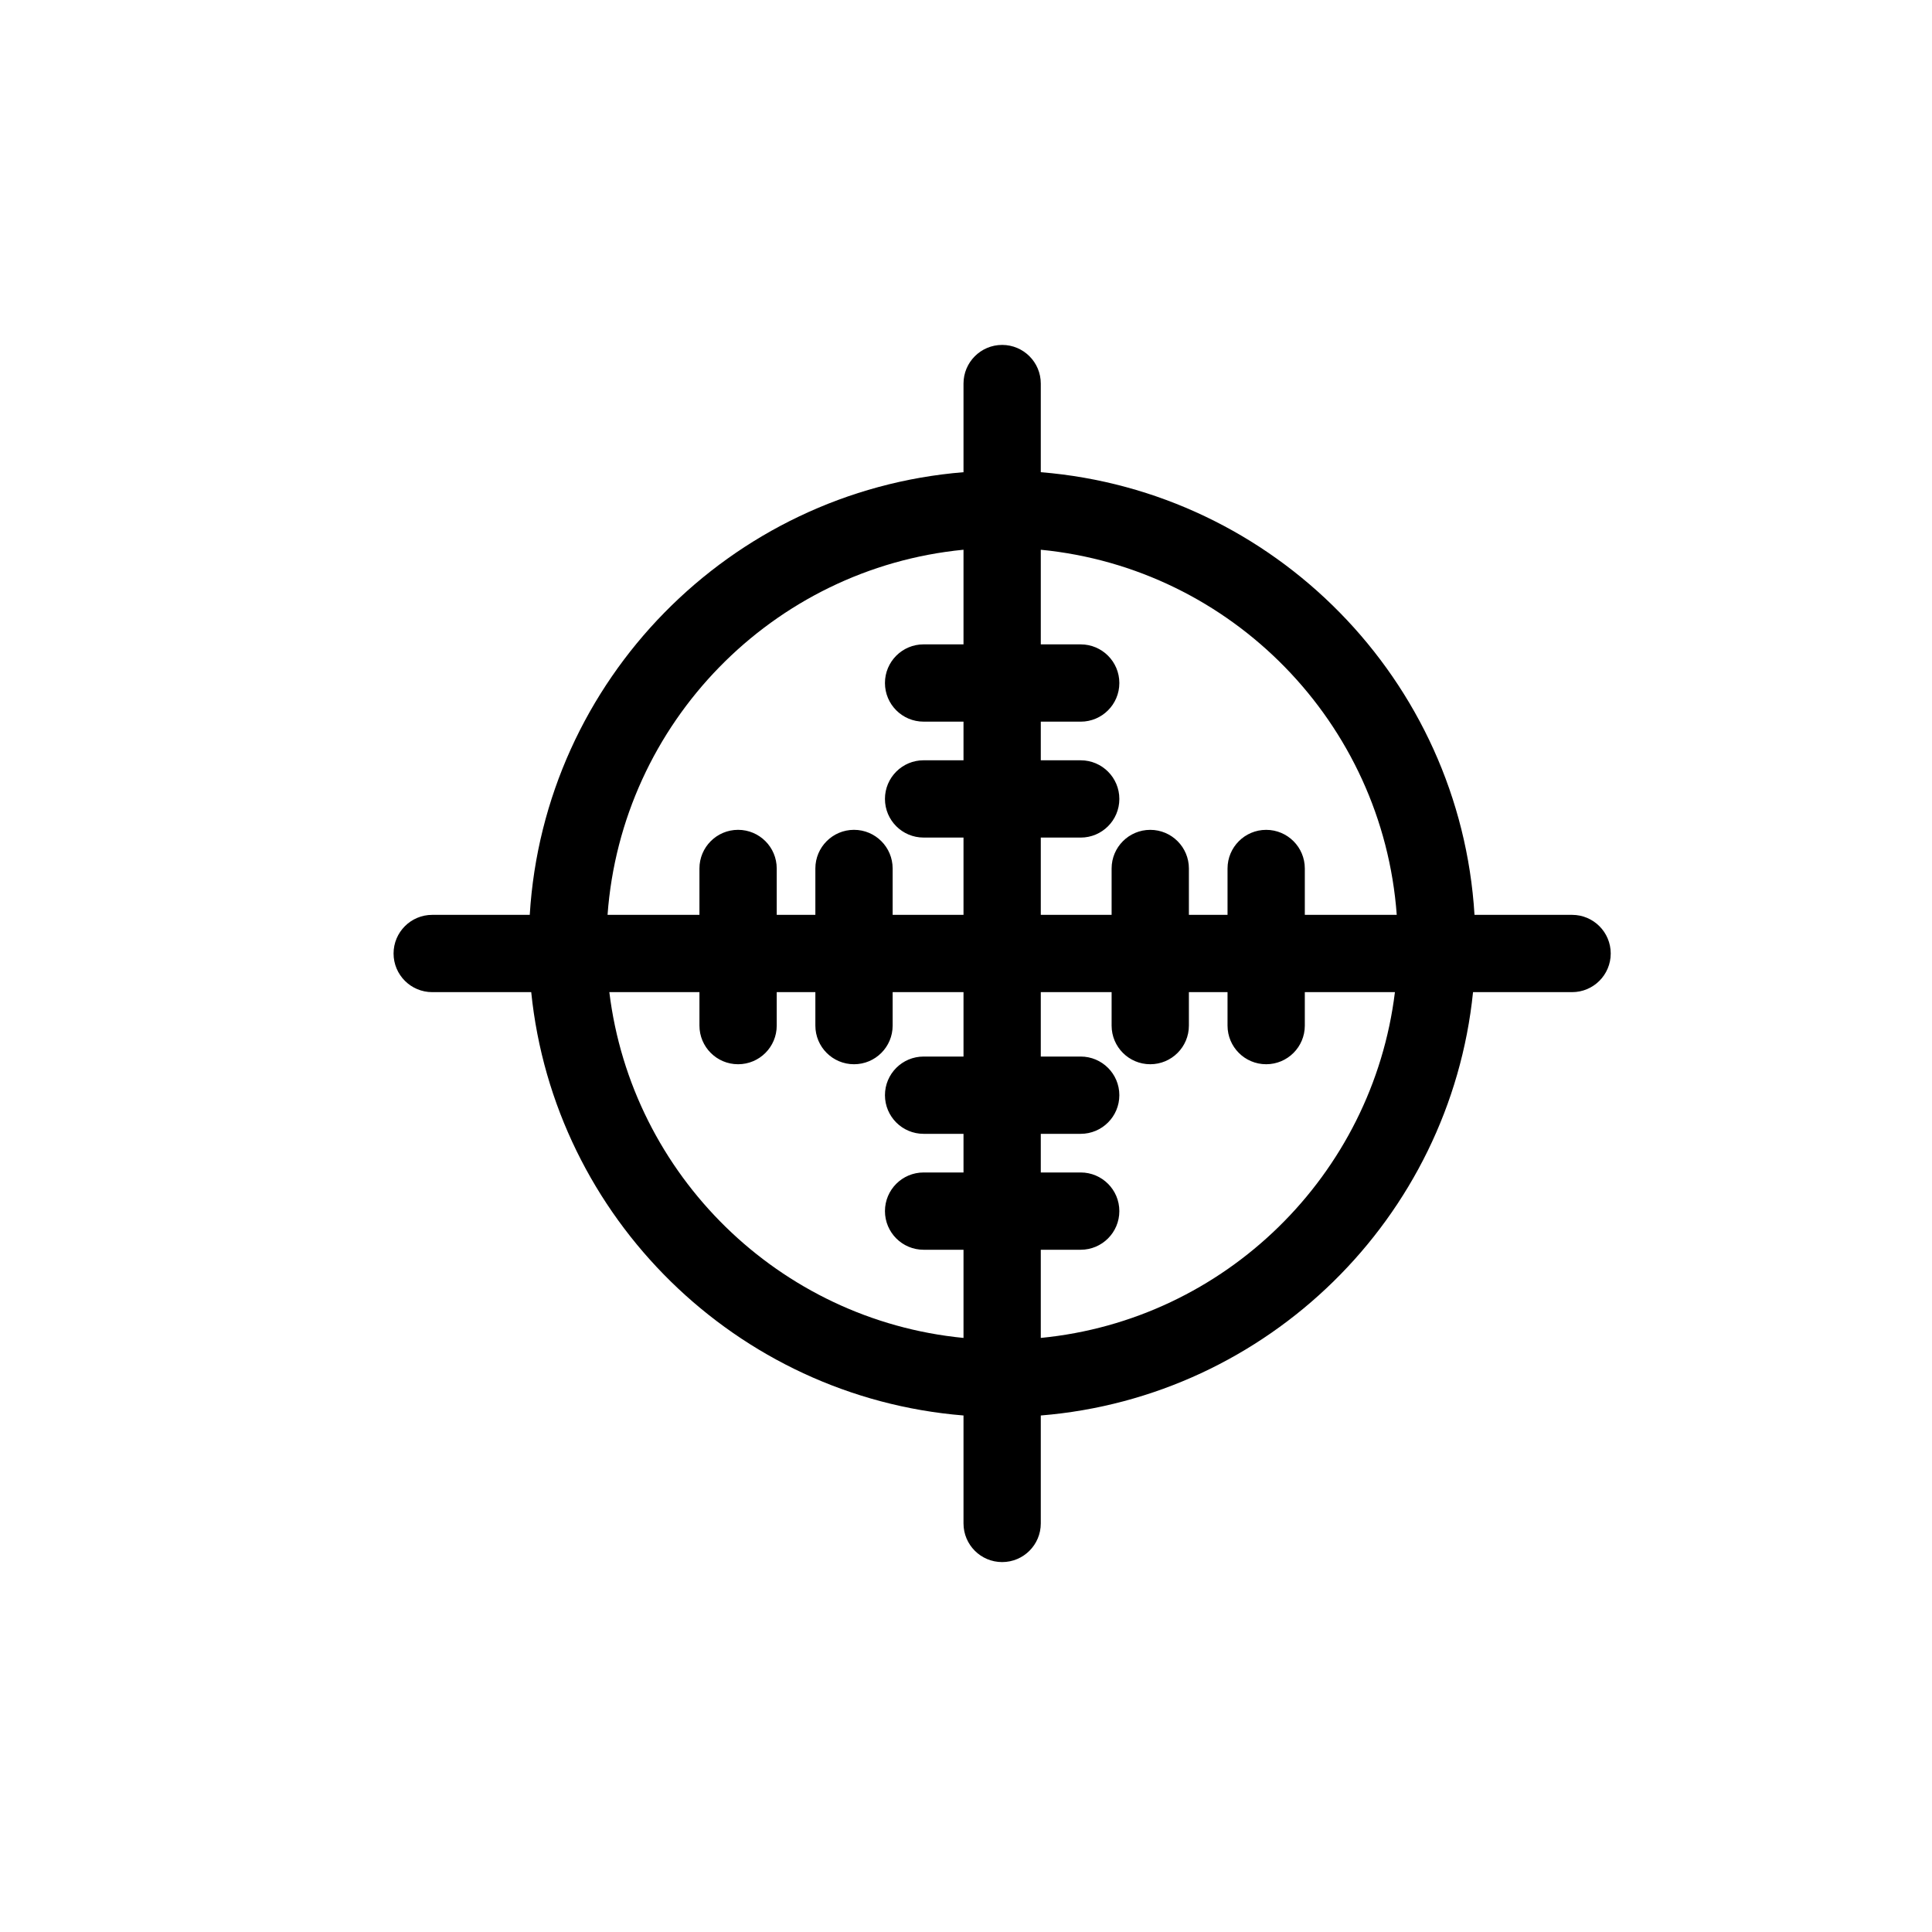 <?xml version="1.0" encoding="utf-8"?>
<!-- Generator: Adobe Illustrator 16.0.0, SVG Export Plug-In . SVG Version: 6.00 Build 0)  -->
<!DOCTYPE svg PUBLIC "-//W3C//DTD SVG 1.1//EN" "http://www.w3.org/Graphics/SVG/1.1/DTD/svg11.dtd">
<svg version="1.1" id="Layer_1" xmlns="http://www.w3.org/2000/svg" xmlns:xlink="http://www.w3.org/1999/xlink" x="0px" y="0px"
	 width="100px" height="100px" viewBox="0 0 100 100" enable-background="new 0 0 100 100" xml:space="preserve">
<path d="M81.371,47.353H76.32c-0.738-12.148-10.367-21.93-22.449-22.912v-4.588c0-1.104-0.896-2-2-2c-1.105,0-2,0.896-2,2v4.588
	C37.787,25.423,28.158,35.204,27.42,47.353h-5.049c-1.105,0-2,0.896-2,2c0,1.105,0.895,2,2,2h5.125
	c1.189,11.684,10.625,20.957,22.375,21.912v5.588c0,1.105,0.895,2,2,2c1.104,0,2-0.895,2-2v-5.588
	c11.748-0.955,21.184-10.229,22.373-21.912h5.127c1.104,0,2-0.895,2-2C83.371,48.249,82.475,47.353,81.371,47.353z M72.295,47.353
	h-4.758v-2.4c0-1.104-0.896-2-2-2c-1.105,0-2,0.896-2,2v2.4h-2v-2.4c0-1.104-0.896-2-2-2c-1.105,0-2,0.896-2,2v2.4h-3.666v-4h2.066
	c1.104,0,2-0.895,2-2c0-1.104-0.896-2-2-2h-2.066v-2h2.066c1.104,0,2-0.895,2-2c0-1.104-0.896-2-2-2h-2.066v-4.898
	C63.744,29.415,71.57,37.413,72.295,47.353z M49.871,28.454v4.898h-2.066c-1.105,0-2,0.896-2,2c0,1.105,0.895,2,2,2h2.066v2h-2.066
	c-1.105,0-2,0.896-2,2c0,1.105,0.895,2,2,2h2.066v4h-3.668v-2.4c0-1.104-0.895-2-2-2c-1.104,0-2,0.896-2,2v2.4h-2v-2.4
	c0-1.104-0.895-2-2-2c-1.104,0-2,0.896-2,2v2.4h-4.756C32.172,37.413,39.996,29.415,49.871,28.454z M31.539,51.353h4.664v1.732
	c0,1.105,0.896,2,2,2c1.105,0,2-0.895,2-2v-1.732h2v1.732c0,1.105,0.896,2,2,2c1.105,0,2-0.895,2-2v-1.732h3.668v3.334h-2.066
	c-1.105,0-2,0.895-2,2c0,1.104,0.895,2,2,2h2.066v2h-2.066c-1.105,0-2,0.895-2,2c0,1.104,0.895,2,2,2h2.066v4.564
	C40.33,68.323,32.697,60.825,31.539,51.353z M53.871,69.251v-4.564h2.066c1.104,0,2-0.896,2-2c0-1.105-0.896-2-2-2h-2.066v-2h2.066
	c1.104,0,2-0.896,2-2c0-1.105-0.896-2-2-2h-2.066v-3.334h3.666v1.732c0,1.105,0.895,2,2,2c1.104,0,2-0.895,2-2v-1.732h2v1.732
	c0,1.105,0.895,2,2,2c1.104,0,2-0.895,2-2v-1.732h4.664C71.043,60.825,63.412,68.323,53.871,69.251z"/>
</svg>
